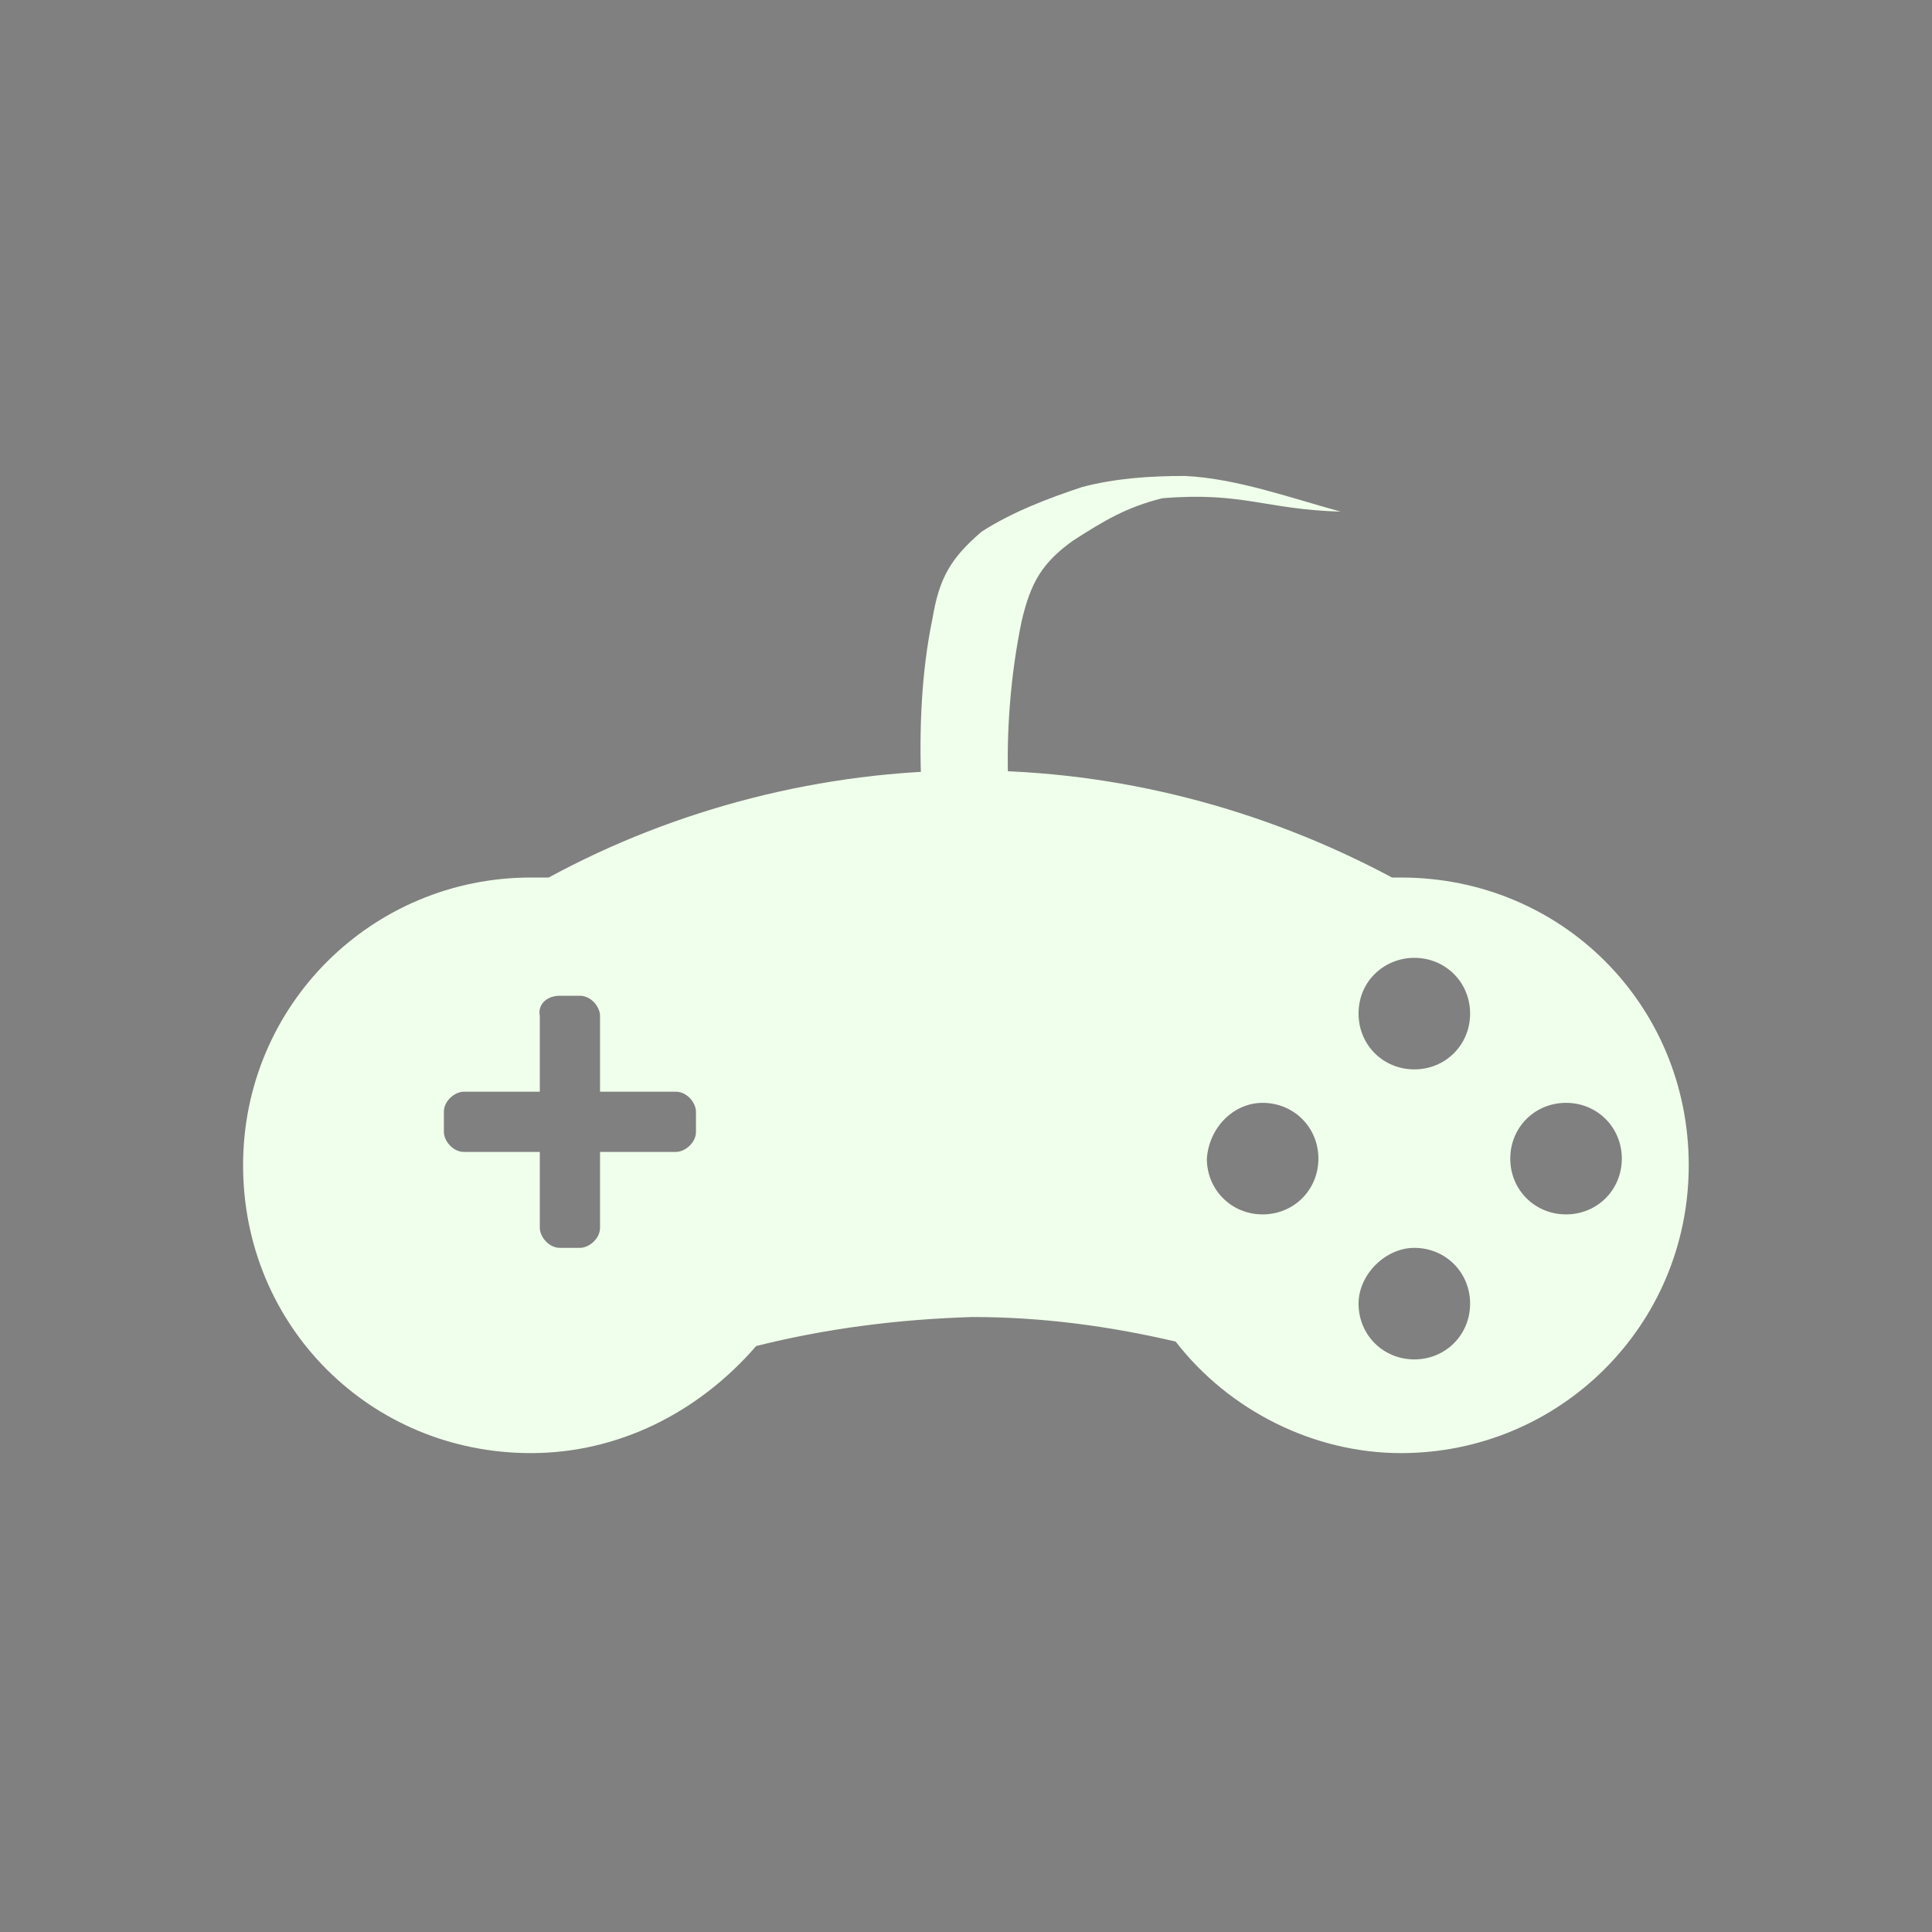 <?xml version="1.0" encoding="utf-8"?>
<!-- Generator: Adobe Illustrator 19.0.1, SVG Export Plug-In . SVG Version: 6.00 Build 0)  -->
<svg version="1.1"
	 id="svg4203" inkscape:export-filename="/Users/13rettgraves/Dropbox/Class/2016Spring/COMSomin-Portfolio/ToC.png" inkscape:export-xdpi="300" inkscape:version="0.91 r13725" inkscape:export-ydpi="300" sodipodi:docname="ID icon.svg" xmlns:svg="http://www.w3.org/2000/svg" xmlns:rdf="http://www.w3.org/1999/02/22-rdf-syntax-ns#" xmlns:cc="http://creativecommons.org/ns#" xmlns:inkscape="http://www.inkscape.org/namespaces/inkscape" xmlns:dc="http://purl.org/dc/elements/1.1/" xmlns:sodipodi="http://sodipodi.sourceforge.net/DTD/sodipodi-0.dtd"
	 xmlns="http://www.w3.org/2000/svg" xmlns:xlink="http://www.w3.org/1999/xlink" x="0px" y="0px" viewBox="-356 257.4 86.6 86.6"
	 style="enable-background:new -356 257.4 86.6 86.6;" xml:space="preserve">
<rect x="-356" y="257.4" width="86.6" height="86.6" fill="#808080" stroke="none"/>
<style type="text/css">
	.st0{fill:#134E2A;}
	.st1{fill:#B6BE11;}
	.st2{fill:#F0FFEB;}
</style>
<sodipodi:namedview  inkscape:window-width="1440" inkscape:pageopacity="0.0" inkscape:window-height="808" inkscape:guide-bbox="true" fit-margin-right="0" fit-margin-bottom="0" inkscape:document-units="px" inkscape:window-x="0" inkscape:current-layer="layer1" inkscape:window-y="23" inkscape:window-maximized="0" inkscape:pageshadow="2" borderopacity="1.0" inkscape:zoom="0.5452411" showguides="true" inkscape:cx="-545.0442" borderlayer="true" pagecolor="#ffffff" fit-margin-top="0" id="base" inkscape:cy="-278.46264" fit-margin-left="0" bordercolor="#666666" showgrid="false">
	<sodipodi:guide  id="guide4195" orientation="0,1" position="-629.095,-63.144"></sodipodi:guide>
	<sodipodi:guide  id="guide4204" orientation="0,1" position="-700.286,-285.825"></sodipodi:guide>
	<sodipodi:guide  id="guide4206" orientation="0,1" position="-719.739,-507.59"></sodipodi:guide>
</sodipodi:namedview>
<path id="path4783" inkscape:connector-curvature="0" sodipodi:nodetypes="cssssssssssssssssssccsscssssscssssssssssscccsssssssssssssscc" class="st0" d="
	M-2529.8,1103c-10.6,1.2-57.5,1.7-65.9,0.8c-11.4-1.3-19.9-4.5-30.5-11.5c-23.2-15.4-39.4-43.9-47.3-82.8
	c-3.7-18.4-4.7-28.8-4.7-49.6c0-21.9,1.2-35,5.1-54.6c5.7-28.7,16.6-50.2,33.9-66.8c8.2-8,14-12.1,23.3-16.8
	c13.8-6.9,26-9.4,42.6-8.8c39.1,1.6,69.4,25,81.3,62.9c2.8,8.8,4.2,17.4,3.2,18.5c-0.9,0.9-27.3,6.9-42.5,9.7
	c-11.7,2.1-11.1,2.4-14.2-6.9c-2.3-7-7.1-16.4-10.5-20.9c-3-3.9-7.9-7.1-13.5-8.7c-13.6-3.9-28.5,4.3-36.7,20.3
	c-6.4,12.4-9.4,24.7-11.5,46.6c-1.5,16.2-1.1,43.9,0.9,57.5c3.1,21.1,9.6,38.9,16.9,46.2c7.7,7.7,21.3,11.8,39.1,11.8
	c28.4-1.7,61-13.4,83.6-31.8c7.9-6.6,20.9-20.2,26.9-28.3c10.1-13.6,18.6-33.4,22.8-53c1.6-7.3,1.8-10.7,1.8-27.6
	c0-14.9-0.3-20.8-1.4-26.3c-3.1-15.7-11.1-35.1-20.2-49.1c-5.1-7.8-21.8-25.4-31.7-33.3c-17.2-13.8-43.5-25.7-73.1-33.1
	c-26.3-6.6-45.6-8.7-91.1-9.8c-18.9-0.5-34.6-1.1-34.8-1.3s-0.4-9.7-0.4-21.1c0-15.1,0.3-21,1-21.7c0.7-0.7,7.4-1.2,22-1.6
	c38-1.1,61.6-5.3,88.4-15.6c23-8.8,41.5-20.4,57.4-35.5c20.5-19.6,32.3-40.7,37-66c2.3-12.1,2.1-36.8-0.3-49
	c-2-10-6.2-22.8-9.9-30.2c-6.2-12.2-18.6-28.2-28.1-36.1c-26.6-22.1-59.9-33.9-107.4-38c-5.7-0.5-21.5-0.9-35-0.9h-24.6l-0.2-26.8
	l-0.2-26.8l3.6-0.5c9.4-1.4,78.3,1.3,106.8,4.1c39.9,4,76.8,12.6,99.9,23.1c42.7,19.5,76.9,62.1,86,107.3c6.5,31.9,1.9,67-12.8,97.8
	c-13.4,28.3-37,54.2-67.2,74c-8.9,5.8-27.3,15.3-38,19.6c-7,2.8-10,5-10,7.4c0,2.1,3.1,3.6,11.2,5.2c21.9,4.4,40.9,10.8,60.1,20.5
	c28.7,14.4,57.4,40.3,76.2,68.8c6.7,10.1,16.2,29.4,20,40.5c11.6,33.7,13.3,69.1,4.8,103.5c-6,24.5-18.3,49.3-34.7,70
	c-15.1,19-39.3,38.4-63,50.3C-2465.1,1092.2-2498.8,1099.5-2529.8,1103L-2529.8,1103z"/>
<path id="path4788" inkscape:connector-curvature="0" class="st1" d="M-2487.2,991.2c-0.1-0.7-14-1-33.7-1.2
	c-31.8-0.4-32.9-0.4-33.5,1.1c-0.7,1.8-0.7,28.3,0,30.2c0.4,1.1,2.5,1.3,17.3,1.3h16.8l0.8,3l17.2,73.5c3.4,13.7,3.4,13.8,6.7,14.1
	c1.6,0.2,4.4,0.3,6.2,0.2l3.2-0.1L-2487.2,991.2z"/>
<path id="path4776" inkscape:connector-curvature="0" class="st1" d="M-2734.4,382.3c-43.1,0.1-129.1,1-133.5,1.6
	c-2.4,0.3-3.7,0.9-4.3,2.1c-0.6,1.1-0.9,9.3-1,24.6l-0.1,22.9l4.4,0.6c2.4,0.3,20,1.1,39.1,1.8c19.1,0.7,35.5,1.6,36.6,2l1.9,0.7
	v227.5c0,264.4-0.6,378.4-2,380.3c-1.1,1.5-10.2,2.1-51.6,3.5c-19.4,0.6-27.9,1.2-28.5,1.8c-1,1.1-2.5,45.7-1.6,48.1
	c0.5,1.3,6.2,1.3,82.1,1.1c44.8-0.1,81.8-0.6,82.2-0.9c0.8-0.8,1.3-716.6,0.5-717.4C-2710.5,382.2-2720.1,382.2-2734.4,382.3
	L-2734.4,382.3z"/>
<g id="g4191" transform="translate(248.796,-222.666)">
	<path id="path4917" inkscape:connector-curvature="0" class="st2" d="M-561.3,514.6c-6.6,0-13.2,1.7-18.9,4.8c-0.3,0-0.6,0-0.8,0
		c-7.1,0-12.9,5.7-12.9,12.9s5.7,12.9,12.9,12.9c3.9,0,7.5-1.8,10.1-4.8c3.2-0.8,6.4-1.2,9.7-1.3c3.1,0,6.1,0.4,9.1,1.1
		c2.4,3.1,6.2,5,10.1,5c7.1,0,12.9-5.7,12.9-12.9s-5.7-12.9-12.9-12.9c-0.1,0-0.3,0-0.4,0C-548.2,516.3-554.7,514.6-561.3,514.6
		L-561.3,514.6z M-541.4,523c1.4,0,2.5,1.1,2.5,2.5s-1.1,2.5-2.5,2.5l0,0c-1.4,0-2.5-1.1-2.5-2.5l0,0
		C-543.9,524-542.7,523-541.4,523z M-579.7,524.7h0.9c0.5,0,0.9,0.5,0.9,0.9v3.4h3.4c0.5,0,0.9,0.5,0.9,0.9v0.9
		c0,0.5-0.5,0.9-0.9,0.9h-3.4v3.4c0,0.5-0.5,0.9-0.9,0.9h-0.9c-0.5,0-0.9-0.5-0.9-0.9v-3.4h-3.4c-0.5,0-0.9-0.5-0.9-0.9v-0.9
		c0-0.5,0.5-0.9,0.9-0.9h3.4v-3.4C-580.7,525.1-580.3,524.7-579.7,524.7z M-548.2,529.5c1.4,0,2.5,1.1,2.5,2.5l0,0
		c0,1.4-1.1,2.5-2.5,2.5s-2.5-1.1-2.5-2.5l0,0C-550.6,530.6-549.5,529.5-548.2,529.5L-548.2,529.5z M-534.6,529.5
		c1.4,0,2.5,1.1,2.5,2.5l0,0c0,1.4-1.1,2.5-2.5,2.5s-2.5-1.1-2.5-2.5S-536,529.5-534.6,529.5L-534.6,529.5z M-541.4,536
		c1.4,0,2.5,1.1,2.5,2.5c0,1.4-1.1,2.5-2.5,2.5l0,0c-1.4,0-2.5-1.1-2.5-2.5l0,0C-543.9,537.2-542.7,536-541.4,536z"/>
	<path id="path4961" inkscape:connector-curvature="0" sodipodi:nodetypes="ccccccccccccc" class="st2" d="M-563.7,522.2
		c0.2-2.3,0.2-4.5,0.2-6.9c-0.1-2.5,0-5.1,0.5-7.5c0.3-1.8,0.8-2.7,2.2-3.9c1.4-0.9,3-1.5,4.5-2c1.5-0.4,3.1-0.5,4.6-0.5
		c2.3,0.1,4.8,1,7,1.6c-3.4-0.1-4.4-0.9-8-0.6c-1.6,0.4-2.6,1-4,1.9c-1.4,1-1.9,1.9-2.3,3.6c-0.5,2.4-0.7,5-0.6,7.4
		c0,2.3,0,4.5,0.2,6.9L-563.7,522.2L-563.7,522.2z"/>
</g>
</svg>
